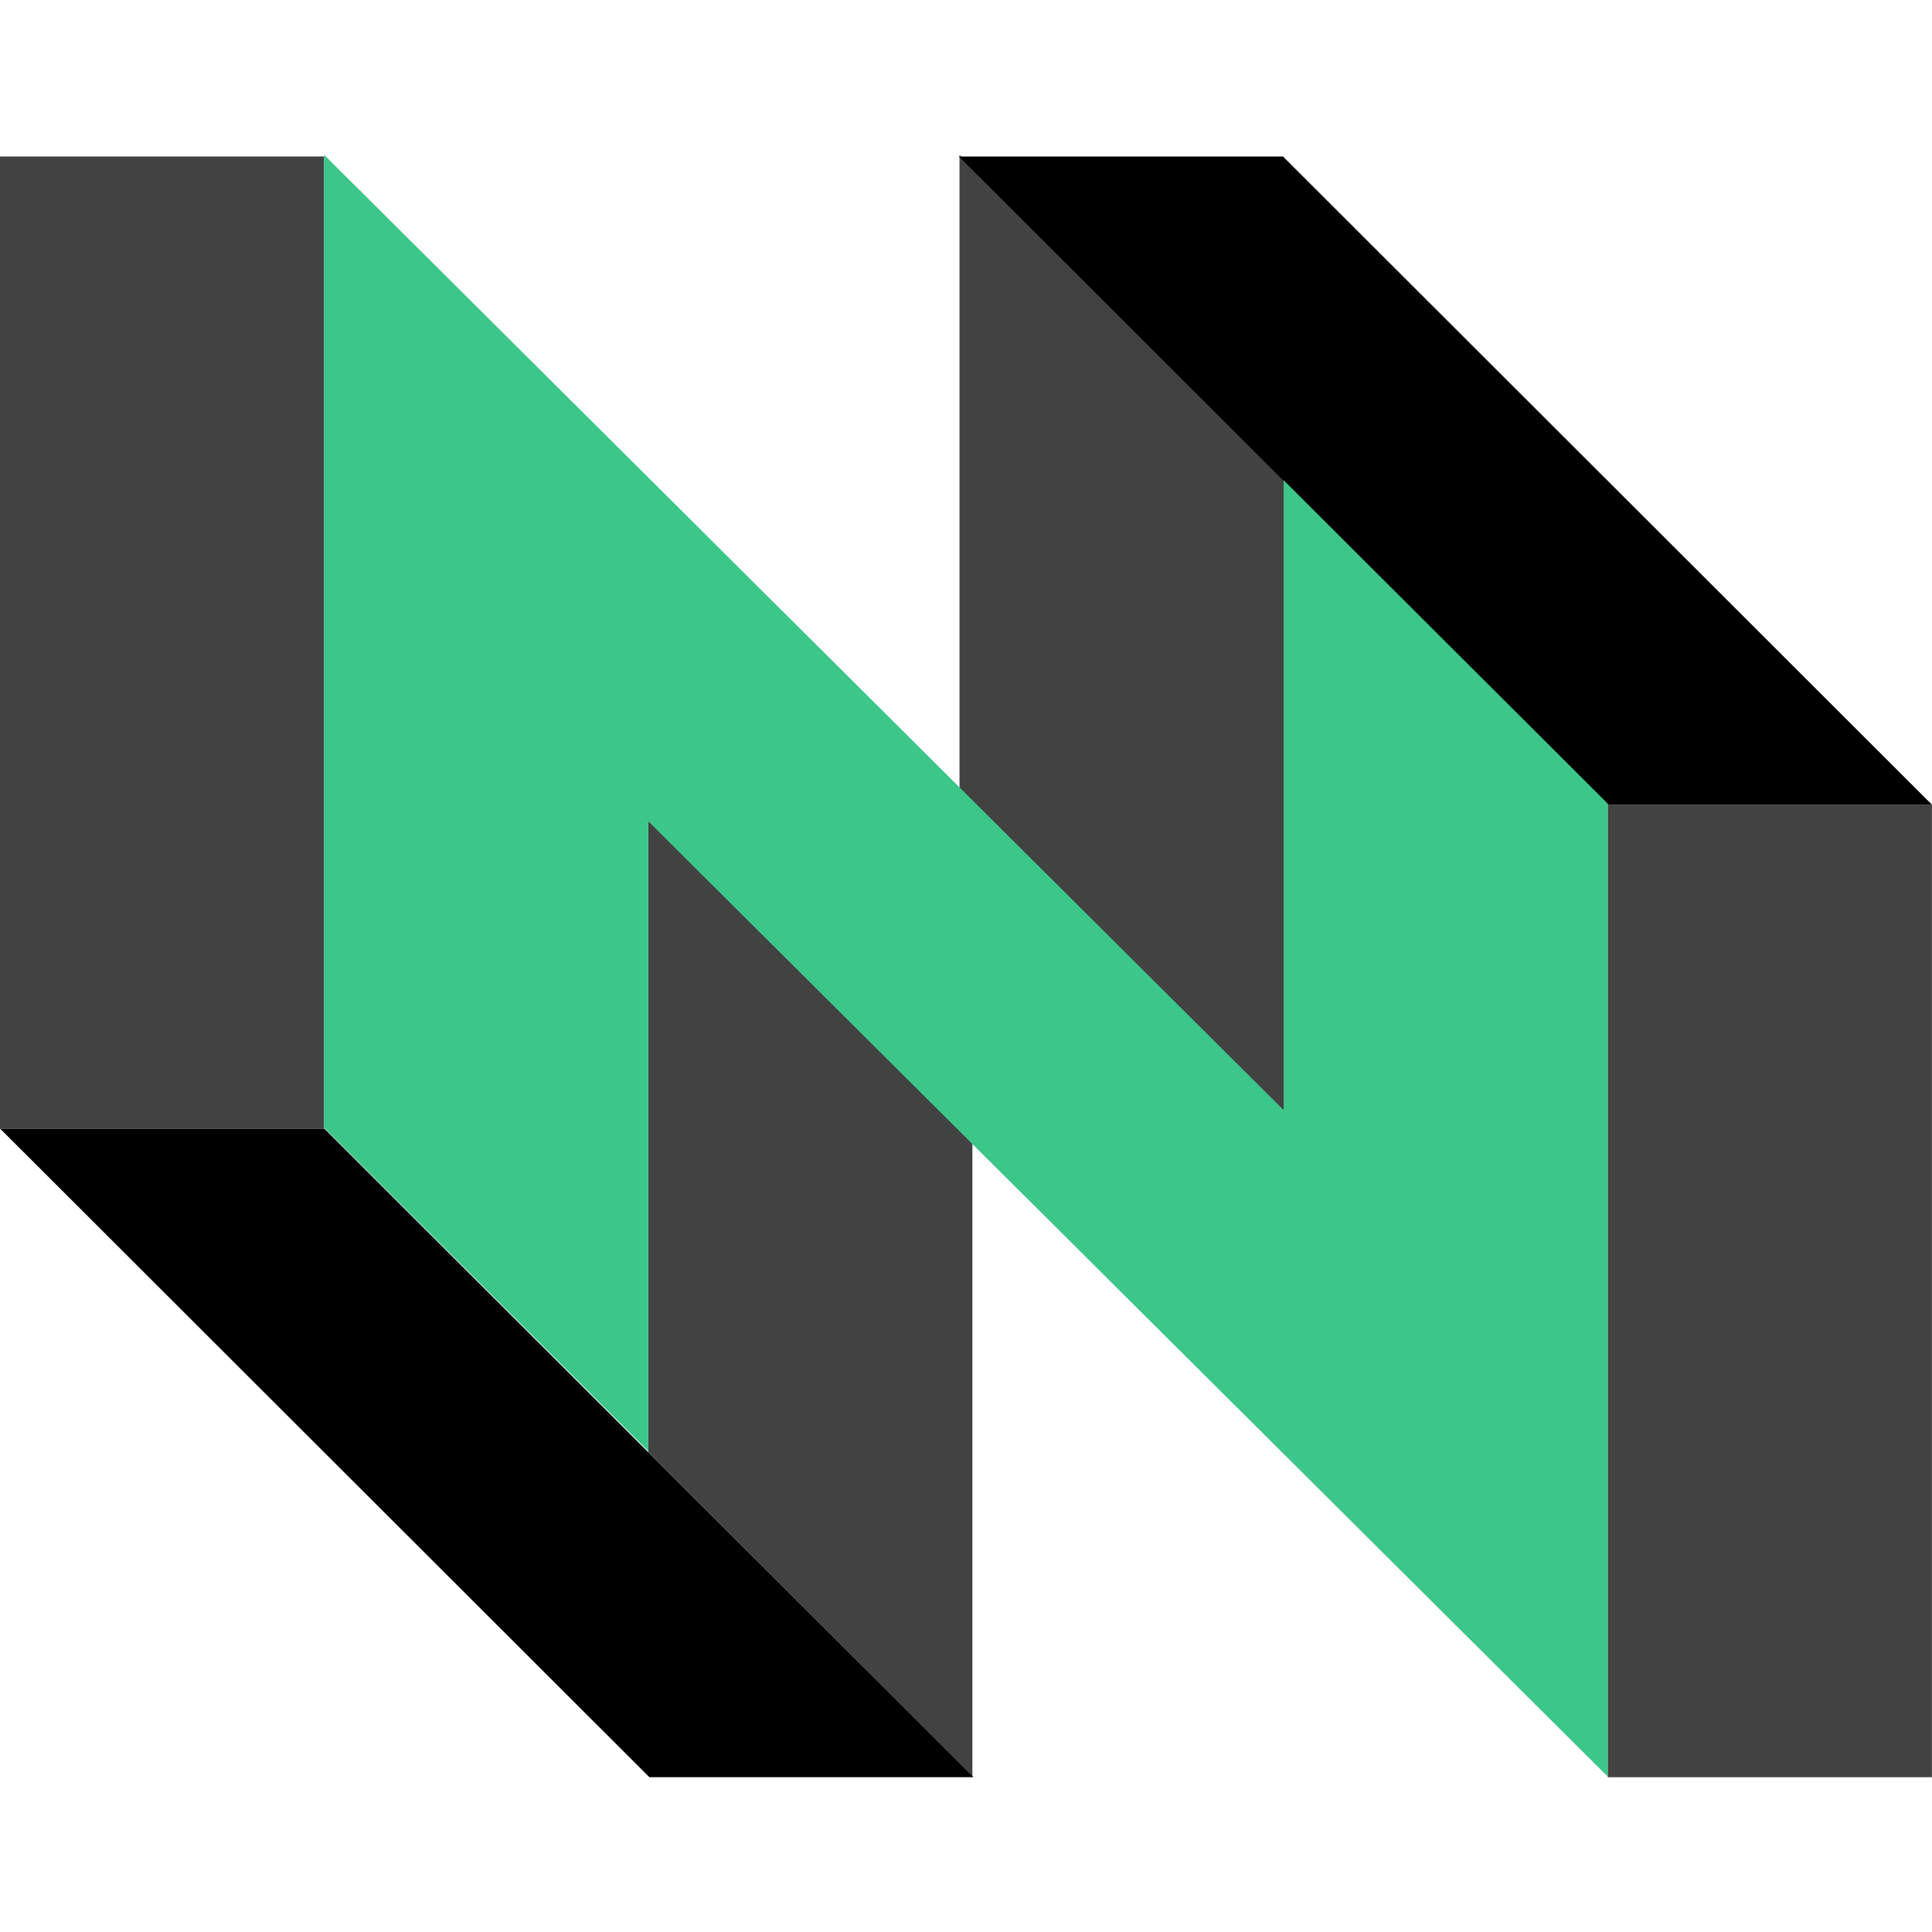 <svg id="Layer_1" data-name="Layer 1" xmlns="http://www.w3.org/2000/svg" viewBox="0 0 250 250"><defs><style>.cls-1{fill:#424242;}.cls-2{fill:#3cc68a;}</style></defs><polygon class="cls-1" points="0 20.25 0 62.16 0 104.08 0 146.08 41.94 146.08 41.94 104.08 41.94 62.16 41.94 20.25 0 20.25"/><polygon class="cls-1" points="208.04 104.13 208.04 146.13 208.04 188.05 208.04 229.97 249.99 229.97 249.99 188.05 249.99 146.13 249.99 104.13 208.04 104.13"/><polygon class="cls-1" points="124.16 20.06 124.16 62.02 124.16 102.21 166.1 144.17 166.1 103.97 166.1 62.02 124.16 20.06"/><polygon class="cls-1" points="83.89 105.75 83.89 145.95 83.89 187.91 125.83 229.86 125.83 187.91 125.83 147.71 83.89 105.75"/><polygon points="124.08 20.25 166.02 20.25 250 104.13 208.06 104.13 124.08 20.25"/><polygon points="0.05 146.08 42 146.08 125.97 229.97 84.03 229.97 0.05 146.08"/><polygon class="cls-2" points="166.1 62.14 166.1 103.98 166.1 143.64 41.94 20.03 41.94 62.14 41.94 64.71 41.94 103.99 41.94 145.93 83.89 187.78 83.89 145.94 83.89 106.28 208.04 229.89 208.04 187.78 208.04 185.21 208.04 145.93 208.04 103.99 166.1 62.14"/></svg>